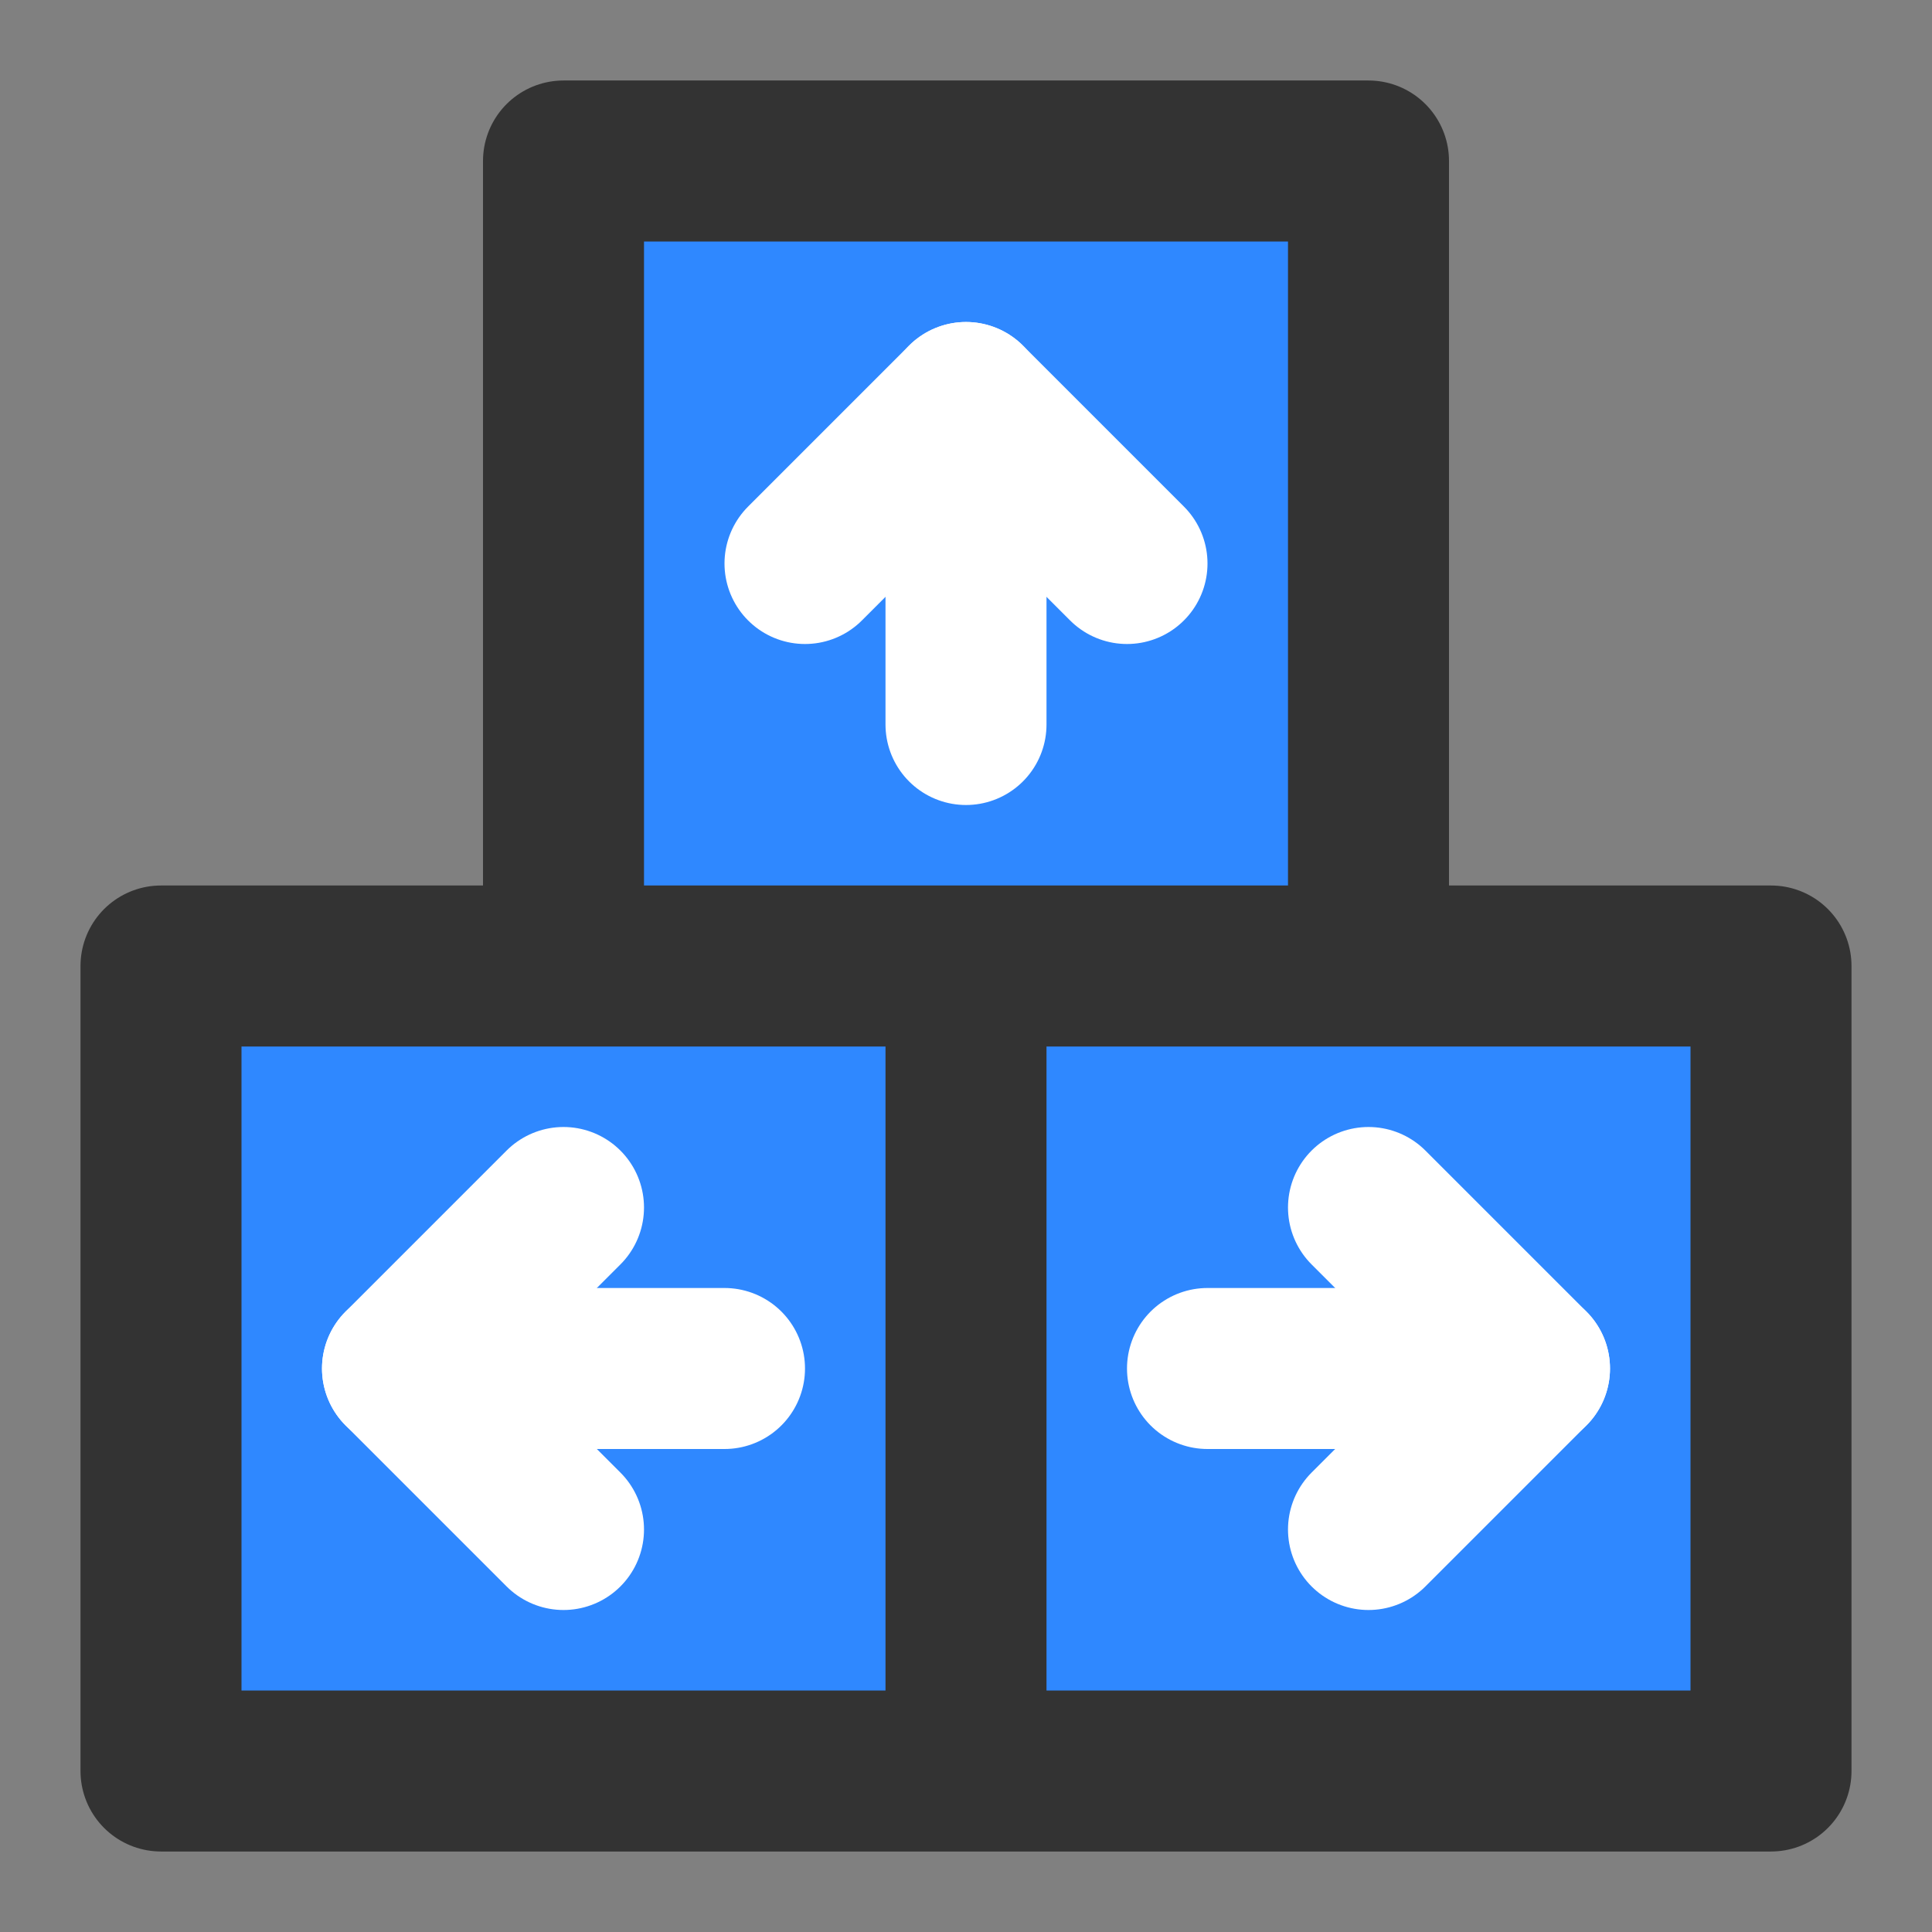 <?xml version="1.0" encoding="UTF-8"?><svg width="24" height="24" viewBox="0 0 48 48" fill="none" xmlns="http://www.w3.org/2000/svg"><rect x="0" y="0" width="48" height="48" fill="#808080" stroke="none"/><path d="M14 4H34V24H14V4Z" fill="#2F88FF"/><path d="M4 24H24V44H4V24Z" fill="#2F88FF"/><path d="M24 24H44V44H24V24Z" fill="#2F88FF"/><path d="M24 24H4V44H24V24ZM24 24V44V24ZM24 24H44V44H24V24ZM14 4H34V24H14V4Z" stroke="#333" stroke-width="4" stroke-linecap="round" stroke-linejoin="round"/><path d="M24 10V18" stroke="#FFF" stroke-width="4" stroke-linecap="round" stroke-linejoin="round"/><path d="M20 14L24 10L28 14" stroke="#FFF" stroke-width="4" stroke-linecap="round" stroke-linejoin="round"/><path d="M10 34H18" stroke="#FFF" stroke-width="4" stroke-linecap="round" stroke-linejoin="round"/><path d="M14 38L10 34L14 30" stroke="#FFF" stroke-width="4" stroke-linecap="round" stroke-linejoin="round"/><path d="M38 34H30" stroke="#FFF" stroke-width="4" stroke-linecap="round" stroke-linejoin="round"/><path d="M34 30L38 34L34 38" stroke="#FFF" stroke-width="4" stroke-linecap="round" stroke-linejoin="round"/></svg>